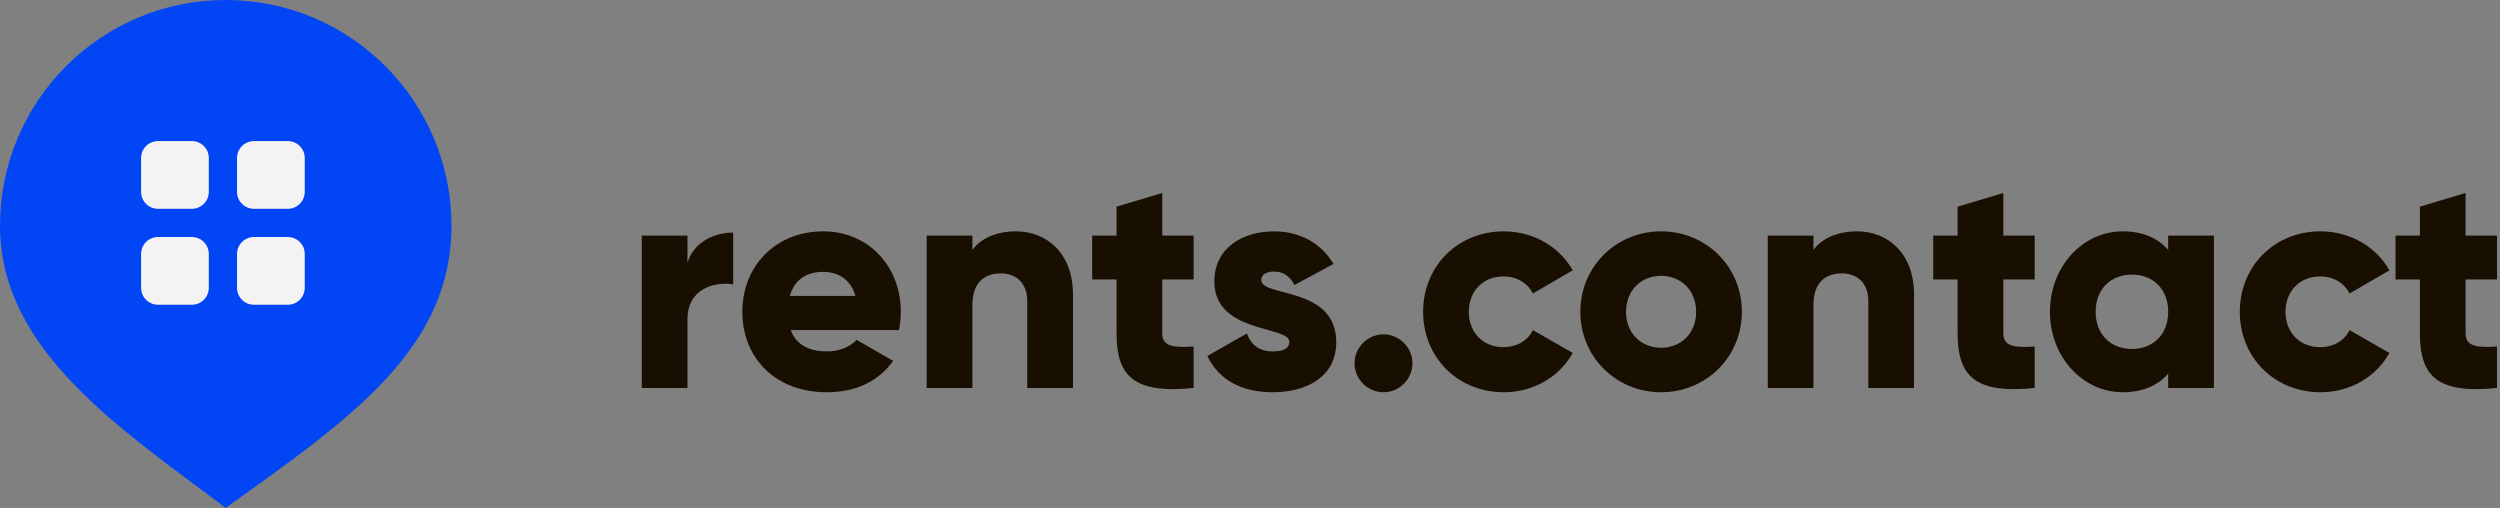<svg 
 xmlns="http://www.w3.org/2000/svg"
 xmlns:xlink="http://www.w3.org/1999/xlink"
 width="443px" height="90px">
<rect width="100%" height="100%" fill="#808080" stroke="none"/>
<path fill-rule="evenodd"  fill="rgb(2, 69, 245)"
 d="M40.000,-0.000 C62.091,-0.000 80.000,17.909 80.000,40.000 C80.000,62.091 61.591,74.500 40.000,90.000 C21.409,76.000 -0.000,62.091 -0.000,40.000 C-0.000,17.909 17.909,-0.000 40.000,-0.000 Z"/>
<path fill-rule="evenodd"  fill="rgb(25, 15, 1)"
 d="M442.468,61.406 L442.468,68.750 C431.884,69.830 428.806,66.644 428.806,59.084 L428.806,49.526 L424.486,49.526 L424.486,41.750 L428.806,41.750 L428.806,36.619 L436.906,34.189 L436.906,41.750 L442.468,41.750 L442.468,49.526 L436.906,49.526 L436.906,59.084 C436.906,61.406 438.904,61.622 442.468,61.406 ZM411.094,61.514 C413.470,61.514 415.468,60.380 416.332,58.490 L423.406,62.540 C421.084,66.752 416.494,69.506 411.202,69.506 C402.994,69.506 396.892,63.296 396.892,55.250 C396.892,47.204 402.994,40.994 411.202,40.994 C416.440,40.994 421.084,43.748 423.406,47.906 L416.332,52.010 C415.414,50.120 413.470,48.986 411.094,48.986 C407.584,48.986 404.992,51.524 404.992,55.250 C404.992,58.976 407.584,61.514 411.094,61.514 ZM384.203,66.212 C382.421,68.264 379.775,69.506 376.157,69.506 C369.083,69.506 363.251,63.296 363.251,55.250 C363.251,47.204 369.083,40.994 376.157,40.994 C379.775,40.994 382.421,42.236 384.203,44.288 L384.203,41.750 L392.303,41.750 L392.303,68.750 L384.203,68.750 L384.203,66.212 ZM377.777,48.662 C374.051,48.662 371.351,51.200 371.351,55.250 C371.351,59.300 374.051,61.838 377.777,61.838 C381.503,61.838 384.203,59.300 384.203,55.250 C384.203,51.200 381.503,48.662 377.777,48.662 ZM346.889,59.084 L346.889,49.526 L342.569,49.526 L342.569,41.750 L346.889,41.750 L346.889,36.619 L354.989,34.189 L354.989,41.750 L360.551,41.750 L360.551,49.526 L354.989,49.526 L354.989,59.084 C354.989,61.406 356.987,61.622 360.551,61.406 L360.551,68.750 C349.967,69.830 346.889,66.644 346.889,59.084 ZM331.067,53.360 C331.067,50.012 328.961,48.446 326.369,48.446 C323.399,48.446 321.347,50.174 321.347,54.008 L321.347,68.750 L313.247,68.750 L313.247,41.750 L321.347,41.750 L321.347,44.288 C322.805,42.290 325.505,40.994 329.069,40.994 C334.523,40.994 339.168,44.882 339.168,52.172 L339.168,68.750 L331.067,68.750 L331.067,53.360 ZM294.348,69.506 C286.409,69.506 280.037,63.296 280.037,55.250 C280.037,47.204 286.409,40.994 294.348,40.994 C302.286,40.994 308.658,47.204 308.658,55.250 C308.658,63.296 302.286,69.506 294.348,69.506 ZM294.348,48.878 C290.837,48.878 288.137,51.416 288.137,55.250 C288.137,59.084 290.837,61.622 294.348,61.622 C297.858,61.622 300.558,59.084 300.558,55.250 C300.558,51.416 297.858,48.878 294.348,48.878 ZM266.376,61.514 C268.752,61.514 270.750,60.380 271.614,58.490 L278.688,62.540 C276.366,66.752 271.776,69.506 266.484,69.506 C258.276,69.506 252.174,63.296 252.174,55.250 C252.174,47.204 258.276,40.994 266.484,40.994 C271.722,40.994 276.366,43.748 278.688,47.906 L271.614,52.010 C270.696,50.120 268.752,48.986 266.376,48.986 C262.866,48.986 260.274,51.524 260.274,55.250 C260.274,58.976 262.866,61.514 266.376,61.514 ZM245.154,69.506 C242.346,69.506 240.024,67.184 240.024,64.376 C240.024,61.568 242.346,59.246 245.154,59.246 C247.962,59.246 250.284,61.568 250.284,64.376 C250.284,67.184 247.962,69.506 245.154,69.506 ZM225.552,69.506 C220.152,69.506 216.048,67.454 213.942,63.080 L220.962,59.084 C221.664,61.136 223.176,62.270 225.552,62.270 C227.496,62.270 228.468,61.676 228.468,60.596 C228.468,57.626 215.184,59.192 215.184,49.850 C215.184,43.964 220.152,40.994 225.768,40.994 C230.142,40.994 234.030,42.938 236.298,46.772 L229.386,50.498 C228.630,49.094 227.550,48.122 225.768,48.122 C224.364,48.122 223.500,48.662 223.500,49.634 C223.500,52.712 236.784,50.660 236.784,60.650 C236.784,66.860 231.384,69.506 225.552,69.506 ZM197.851,59.084 L197.851,49.526 L193.531,49.526 L193.531,41.750 L197.851,41.750 L197.851,36.619 L205.951,34.189 L205.951,41.750 L211.513,41.750 L211.513,49.526 L205.951,49.526 L205.951,59.084 C205.951,61.406 207.949,61.622 211.513,61.406 L211.513,68.750 C200.929,69.830 197.851,66.644 197.851,59.084 ZM182.029,53.360 C182.029,50.012 179.923,48.446 177.331,48.446 C174.361,48.446 172.309,50.174 172.309,54.008 L172.309,68.750 L164.209,68.750 L164.209,41.750 L172.309,41.750 L172.309,44.288 C173.767,42.290 176.467,40.994 180.031,40.994 C185.485,40.994 190.130,44.882 190.130,52.172 L190.130,68.750 L182.029,68.750 L182.029,53.360 ZM140.126,58.490 C141.152,61.298 143.636,62.270 146.606,62.270 C148.820,62.270 150.710,61.406 151.790,60.218 L158.270,63.944 C155.624,67.616 151.628,69.506 146.498,69.506 C137.264,69.506 131.540,63.296 131.540,55.250 C131.540,47.204 137.372,40.994 145.904,40.994 C153.788,40.994 159.620,47.096 159.620,55.250 C159.620,56.384 159.512,57.464 159.296,58.490 L140.126,58.490 ZM145.850,48.176 C142.772,48.176 140.720,49.688 139.964,52.442 L151.574,52.442 C150.710,49.310 148.280,48.176 145.850,48.176 ZM121.820,56.546 L121.820,68.750 L113.720,68.750 L113.720,41.750 L121.820,41.750 L121.820,46.556 C122.900,42.938 126.518,41.210 129.920,41.210 L129.920,50.390 C126.572,49.850 121.820,51.200 121.820,56.546 Z"/>
<path fill-rule="evenodd"  fill="rgb(243, 243, 243)"
 d="M51.000,54.000 L45.000,54.000 C43.343,54.000 42.000,52.657 42.000,51.000 L42.000,45.000 C42.000,43.343 43.343,42.000 45.000,42.000 L51.000,42.000 C52.657,42.000 54.000,43.343 54.000,45.000 L54.000,51.000 C54.000,52.657 52.657,54.000 51.000,54.000 ZM51.000,37.000 L45.000,37.000 C43.343,37.000 42.000,35.657 42.000,34.000 L42.000,28.000 C42.000,26.343 43.343,25.000 45.000,25.000 L51.000,25.000 C52.657,25.000 54.000,26.343 54.000,28.000 L54.000,34.000 C54.000,35.657 52.657,37.000 51.000,37.000 ZM34.000,54.000 L28.000,54.000 C26.343,54.000 25.000,52.657 25.000,51.000 L25.000,45.000 C25.000,43.343 26.343,42.000 28.000,42.000 L34.000,42.000 C35.657,42.000 37.000,43.343 37.000,45.000 L37.000,51.000 C37.000,52.657 35.657,54.000 34.000,54.000 ZM34.000,37.000 L28.000,37.000 C26.343,37.000 25.000,35.657 25.000,34.000 L25.000,28.000 C25.000,26.343 26.343,25.000 28.000,25.000 L34.000,25.000 C35.657,25.000 37.000,26.343 37.000,28.000 L37.000,34.000 C37.000,35.657 35.657,37.000 34.000,37.000 Z"/>
</svg>